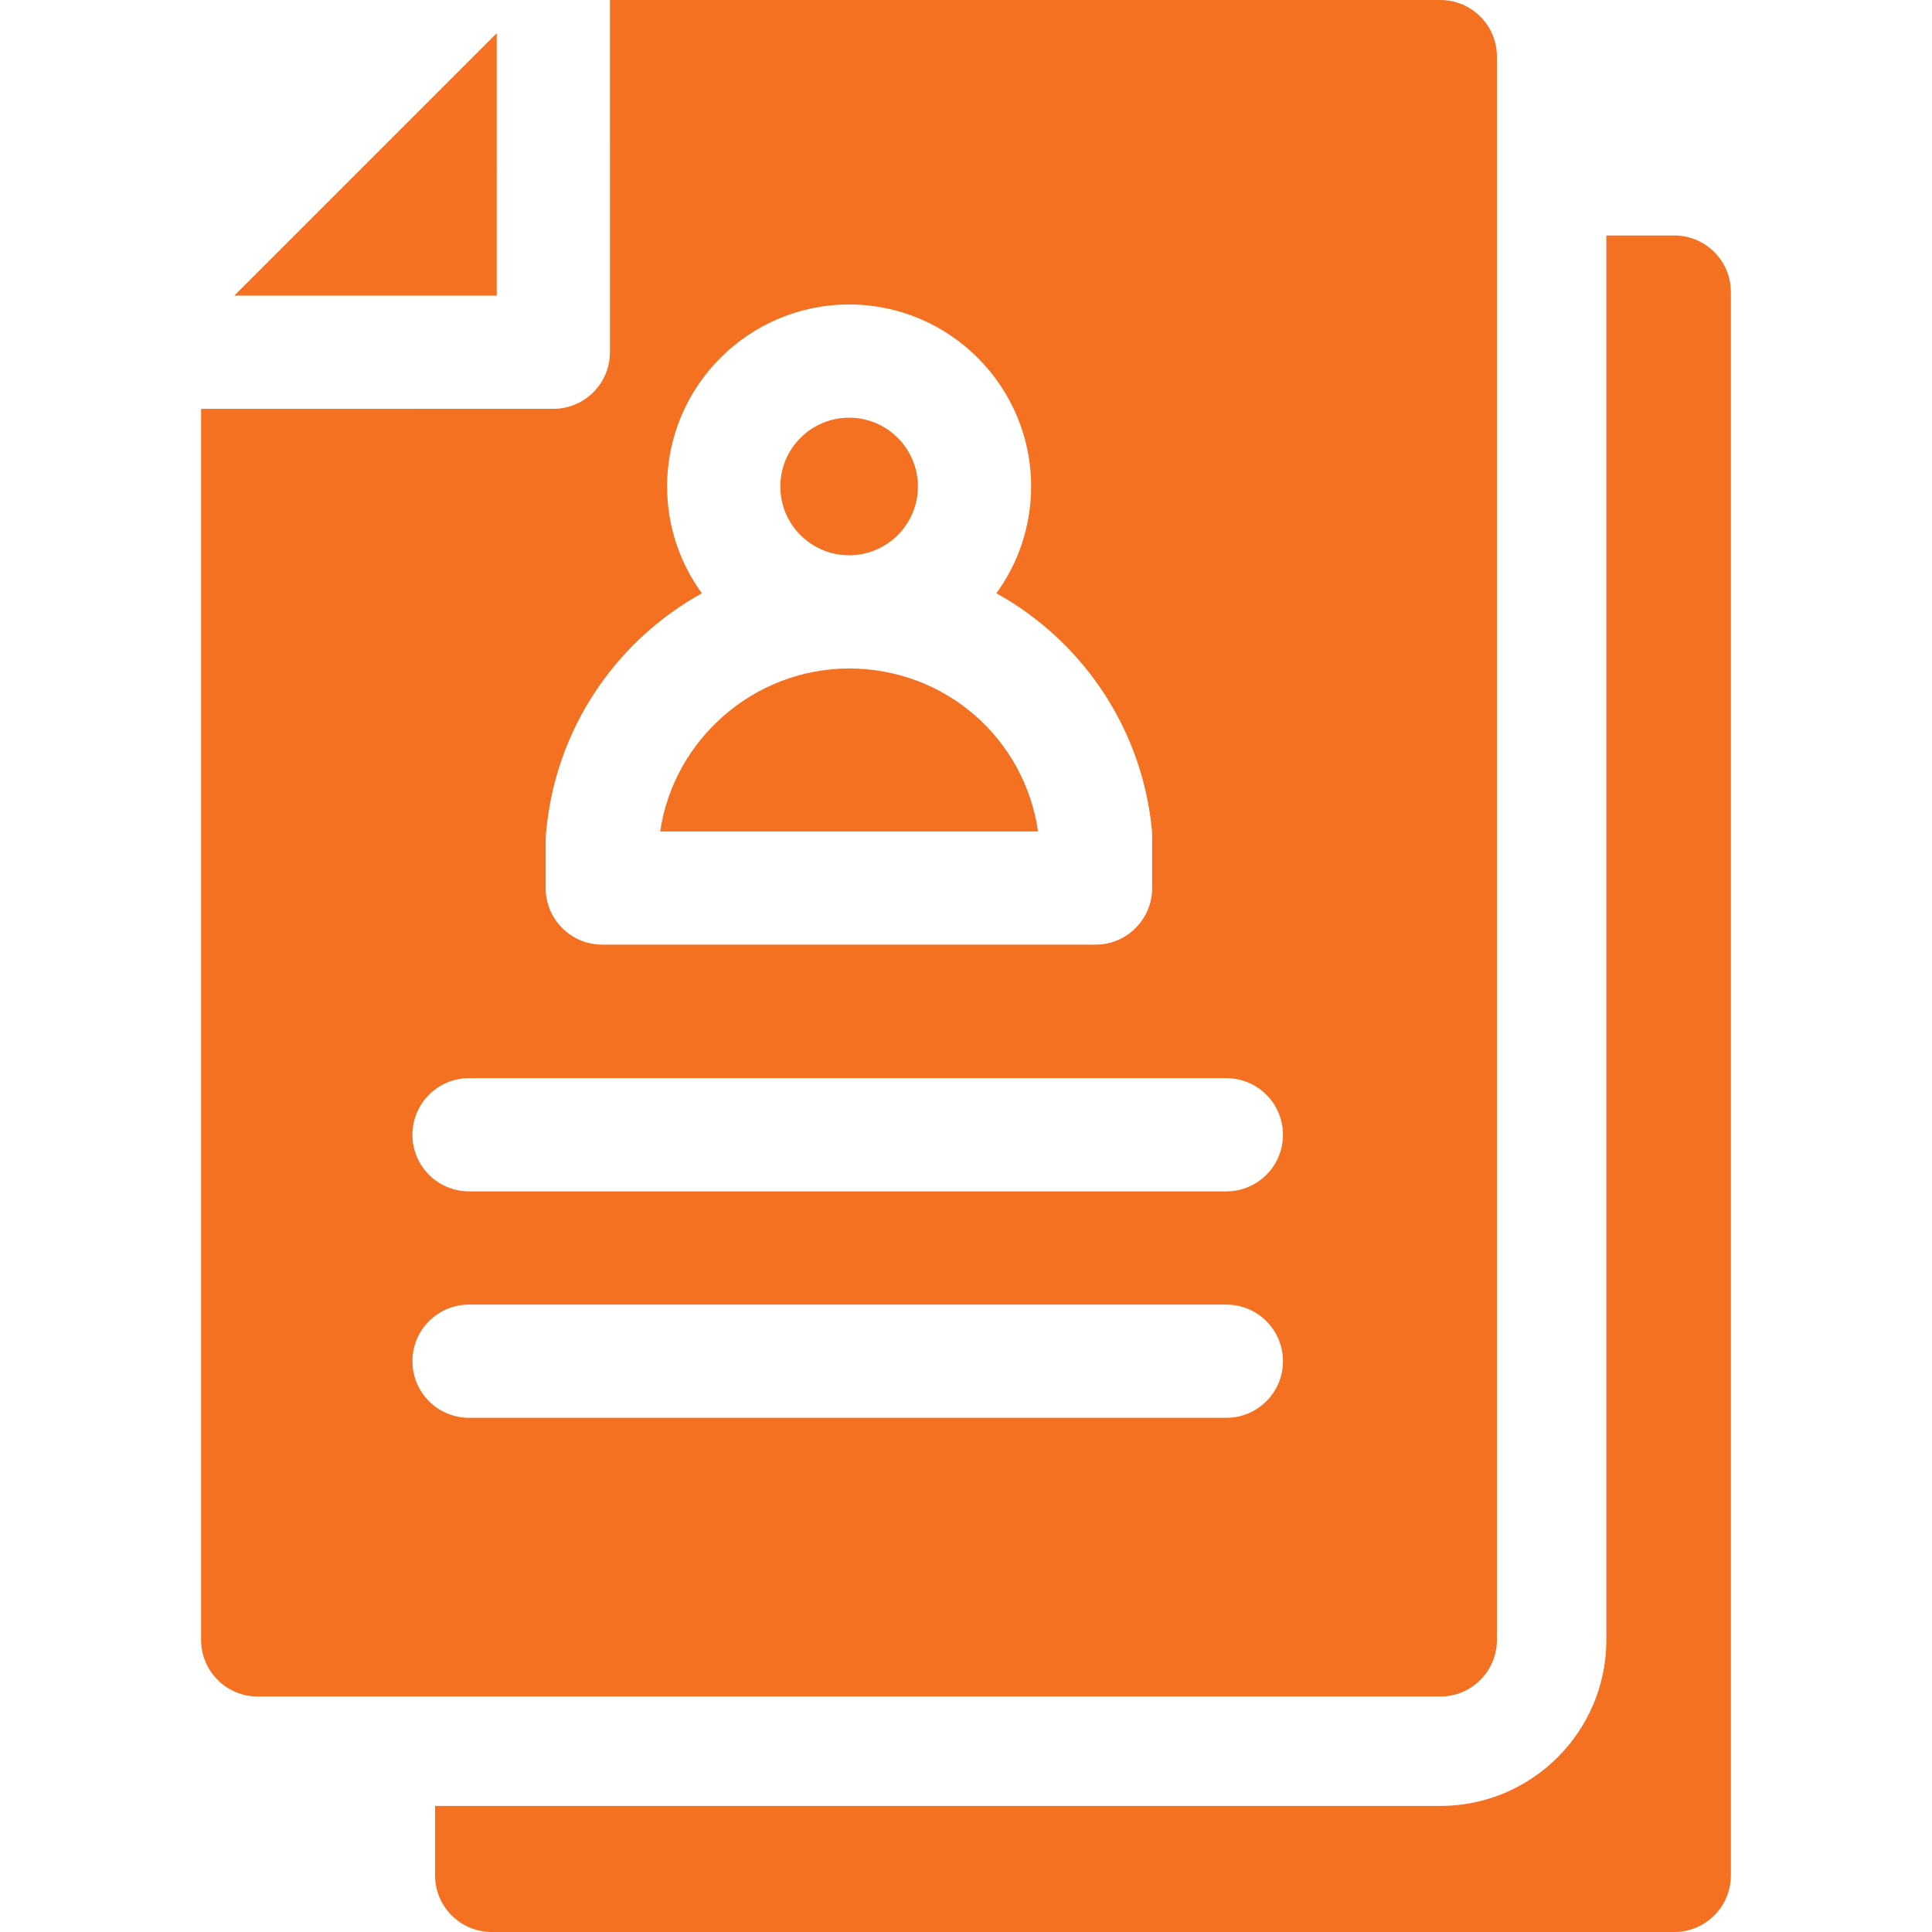 <?xml version="1.0"?>
<svg xmlns="http://www.w3.org/2000/svg" xmlns:xlink="http://www.w3.org/1999/xlink" xmlns:svgjs="http://svgjs.com/svgjs" version="1.1" width="512" height="512" x="0" y="0" viewBox="0 0 512 512" style="enable-background:new 0 0 512 512" xml:space="preserve" class=""><g><g xmlns="http://www.w3.org/2000/svg"><path d="m443.704 62.405h-18.004v372.19c0 24.262-19.738 44-44 44h-266.4v18.405c0 8.284 6.716 15 15 15h313.403c8.284 0 15-6.716 15-15v-419.595c.001-8.284-6.715-15-14.999-15z" fill="#f37121" data-original="#000000" style="" class=""/><path d="m131.646 8.789-69.56 69.561 69.555-.005z" fill="#f37121" data-original="#000000" style="" class=""/><path d="m225.025 177.157c-25.104 0-46.459 18.704-50.073 43.185h100.149c-3.606-24.792-24.707-43.185-50.076-43.185z" fill="#f37121" data-original="#000000" style="" class=""/><path d="m396.7 434.595v-419.595c0-8.284-6.716-15-15-15h-220.053l-.008 93.345c-.001 8.283-6.715 14.997-14.998 14.998l-93.345.007v326.245c0 8.284 6.716 15 15 15h313.404c8.284 0 15-6.716 15-15zm-252.091-211.958c0-.386.015-.772.045-1.157 1.563-20.191 10.615-38.927 25.49-52.758 4.849-4.509 10.181-8.349 15.861-11.496-5.787-7.956-9.212-17.735-9.212-28.303 0-26.596 21.637-48.233 48.233-48.233s48.233 21.637 48.233 48.233c0 10.567-3.425 20.344-9.21 28.299 5.477 3.034 10.627 6.717 15.332 11.015 14.781 13.502 23.974 31.875 25.885 51.734.046.478.069.957.069 1.437v13.933c0 8.284-6.716 15-15 15h-130.726c-8.284 0-15-6.716-15-15zm180.391 153.094h-200.7c-8.284 0-15-6.716-15-15s6.716-15 15-15h200.7c8.284 0 15 6.716 15 15s-6.716 15-15 15zm0-60.004h-200.7c-8.284 0-15-6.716-15-15s6.716-15 15-15h200.7c8.284 0 15 6.716 15 15s-6.716 15-15 15z" fill="#f37121" data-original="#000000" style="" class=""/><path d="m243.259 128.924c0-10.054-8.18-18.233-18.233-18.233s-18.233 8.179-18.233 18.233 8.179 18.233 18.233 18.233 18.233-8.18 18.233-18.233z" fill="#f37121" data-original="#000000" style="" class=""/></g></g></svg>

